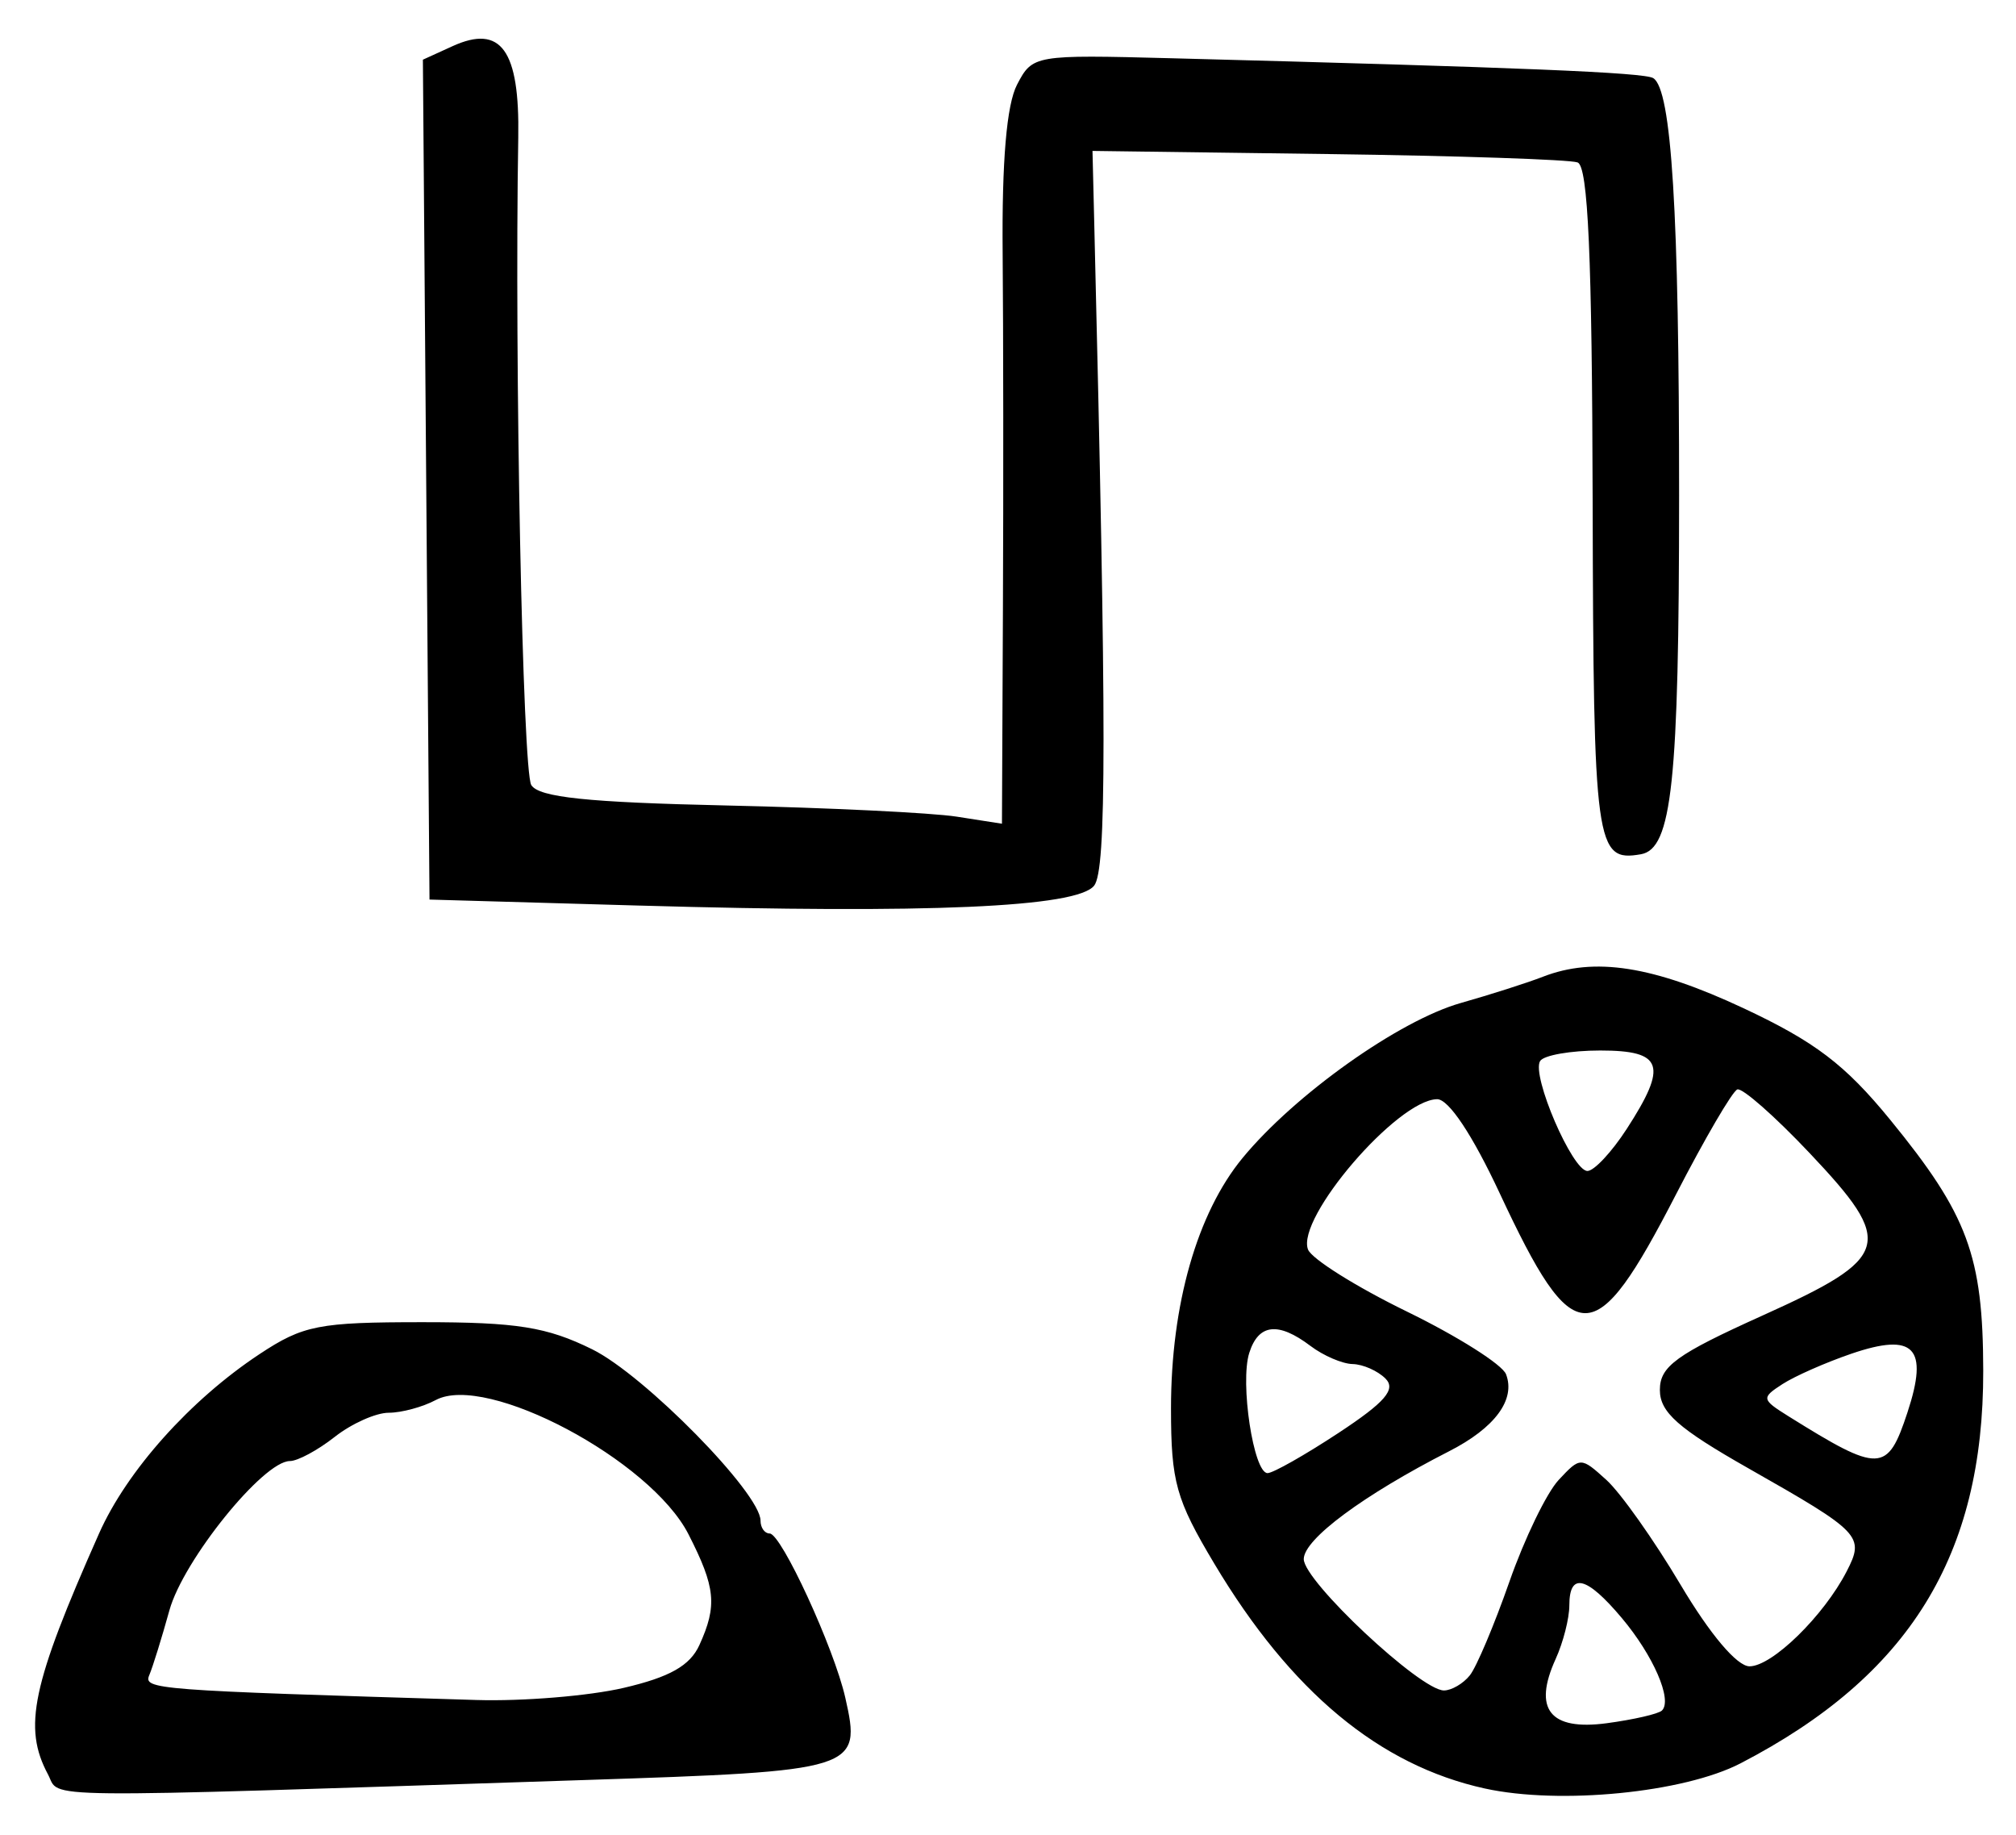 <?xml version="1.0" encoding="UTF-8" standalone="no"?>
<!-- Created with Inkscape (http://www.inkscape.org/) -->

<svg
   version="1.1"
   id="svg193"
   width="222.667"
   height="202.667"
   viewBox="0 0 222.667 202.667"
   xmlns="http://www.w3.org/2000/svg"
   xmlns:svg="http://www.w3.org/2000/svg">
  <defs
     id="defs197" />
  <g
     id="g199">
    <path
       style="fill:#000000;stroke-width:1.333"
       d="m 5.305,195.947 c -2.786,-5.206 -1.798,-9.871 5.635,-26.614 3.077,-6.929 10.076,-14.751 17.726,-19.808 4.826,-3.19 6.538,-3.525 18,-3.525 10.434,0 13.737,0.527 18.74,2.993 5.771,2.844 18.594,15.89 18.594,18.918 0,0.782 0.454,1.422 1.008,1.422 1.287,0 7.122,12.665 8.357,18.14 1.798,7.972 1.4,8.096 -29.002,9.09 -61.91,2.024 -57.621,2.068 -59.058,-0.616 z m 63.571,-9.564 c 5.087,-1.183 7.335,-2.452 8.372,-4.729 1.988,-4.364 1.792,-6.361 -1.203,-12.231 C 71.864,161.226 53.736,151.597 48.132,154.596 46.689,155.368 44.35,156 42.934,156 c -1.416,0 -4.1,1.2 -5.965,2.667 -1.865,1.467 -4.092,2.667 -4.951,2.667 -2.934,0 -11.772,10.945 -13.305,16.477 -0.842,3.038 -1.84,6.252 -2.217,7.142 -0.68,1.603 0.385,1.685 36.132,2.766 5.112,0.155 12.424,-0.446 16.248,-1.336 z M 164,197.492 c -11.645,-2.555 -21.43,-10.685 -29.879,-24.825 -4.239,-7.094 -4.781,-9.034 -4.784,-17.128 -0.004,-11.469 2.885,-21.582 7.906,-27.674 5.774,-7.005 17.28,-15.175 24.091,-17.107 3.3,-0.936 7.378,-2.239 9.063,-2.896 5.701,-2.223 12.176,-1.211 22.161,3.463 7.908,3.703 11.235,6.232 16.222,12.333 8.568,10.484 10.245,15.005 10.268,27.694 0.038,20.43 -8.169,33.704 -26.81,43.364 -6.262,3.245 -19.961,4.592 -28.237,2.776 z m 19.565,-8.613 c 1.175,-1.175 -0.954,-6.074 -4.443,-10.22 -3.889,-4.622 -5.789,-5.078 -5.789,-1.389 0,1.432 -0.679,4.094 -1.509,5.915 -2.532,5.557 -0.637,7.941 5.643,7.099 2.981,-0.4 5.724,-1.032 6.097,-1.405 z M 162.342,185 c 0.735,-0.917 2.7,-5.567 4.368,-10.333 1.668,-4.767 4.119,-9.829 5.447,-11.249 2.387,-2.554 2.447,-2.554 5.265,-0.003 1.568,1.419 5.257,6.631 8.199,11.583 3.258,5.483 6.234,9.003 7.614,9.003 2.496,0 8.195,-5.567 10.725,-10.476 2.01,-3.9 1.621,-4.309 -10.853,-11.39 -7.755,-4.403 -9.775,-6.19 -9.775,-8.653 0,-2.605 1.82,-3.925 11.333,-8.214 14.24,-6.421 14.676,-7.929 5.197,-17.952 -3.841,-4.062 -7.429,-7.219 -7.974,-7.016 -0.544,0.203 -3.592,5.418 -6.773,11.589 -9.026,17.511 -11.242,17.499 -19.464,-0.106 -3.034,-6.497 -5.656,-10.432 -6.933,-10.406 -4.391,0.09 -15.581,13.125 -14.249,16.597 0.396,1.033 5.312,4.117 10.923,6.853 5.611,2.736 10.538,5.851 10.949,6.922 1.077,2.806 -1.224,5.919 -6.287,8.503 C 150.571,165.095 144,169.969 144,172.162 c 0,2.432 12.885,14.504 15.481,14.504 0.839,0 2.127,-0.75 2.862,-1.667 z m -14.499,-26.774 c 5.147,-3.39 6.374,-4.81 5.183,-6 -0.858,-0.858 -2.49,-1.579 -3.626,-1.602 -1.137,-0.023 -3.231,-0.923 -4.655,-2 -3.566,-2.697 -5.742,-2.451 -6.763,0.765 -1.044,3.288 0.475,13.277 2.019,13.277 0.605,0 4.134,-1.998 7.842,-4.44 z m 62.837,-2.266 c 2.366,-7.169 0.747,-8.854 -6.214,-6.472 -2.823,0.966 -6.241,2.474 -7.596,3.351 -2.344,1.517 -2.311,1.69 0.667,3.548 10.099,6.302 10.932,6.274 13.144,-0.427 z m -31.013,-31.291 C 184.236,117.615 183.691,116 176.745,116 c -3.257,0 -6.245,0.523 -6.64,1.163 -0.981,1.587 3.566,12.144 5.228,12.14 0.733,-0.002 2.683,-2.087 4.333,-4.634 z M 70.719,100 47.439,99.333 47.073,52.962 46.708,6.591 49.981,5.099 c 5.359,-2.442 7.426,0.428 7.261,10.084 -0.426,24.907 0.48,69.955 1.438,71.506 0.837,1.354 6.202,1.915 21.55,2.255 11.24,0.249 22.686,0.804 25.436,1.233 l 5,0.781 0.108,-23.813 c 0.06,-13.097 0.046,-30.713 -0.031,-39.146 -0.093,-10.216 0.438,-16.441 1.59,-18.651 1.71,-3.281 1.901,-3.313 17.031,-2.917 38.624,1.012 52.231,1.573 53.237,2.195 2.025,1.251 2.864,14.805 2.856,46.136 -0.008,31.659 -0.788,38.971 -4.22,39.568 -5.005,0.872 -5.239,-0.828 -5.328,-38.821 -0.064,-27.204 -0.505,-37.149 -1.665,-37.574 -0.868,-0.318 -13.278,-0.734 -27.578,-0.924 l -26,-0.346 0.195,8 c 1.371,56.163 1.367,71.407 -0.017,73.137 -1.91,2.388 -18.328,3.107 -50.126,2.196 z"
       id="path519" />
  </g>
</svg>

